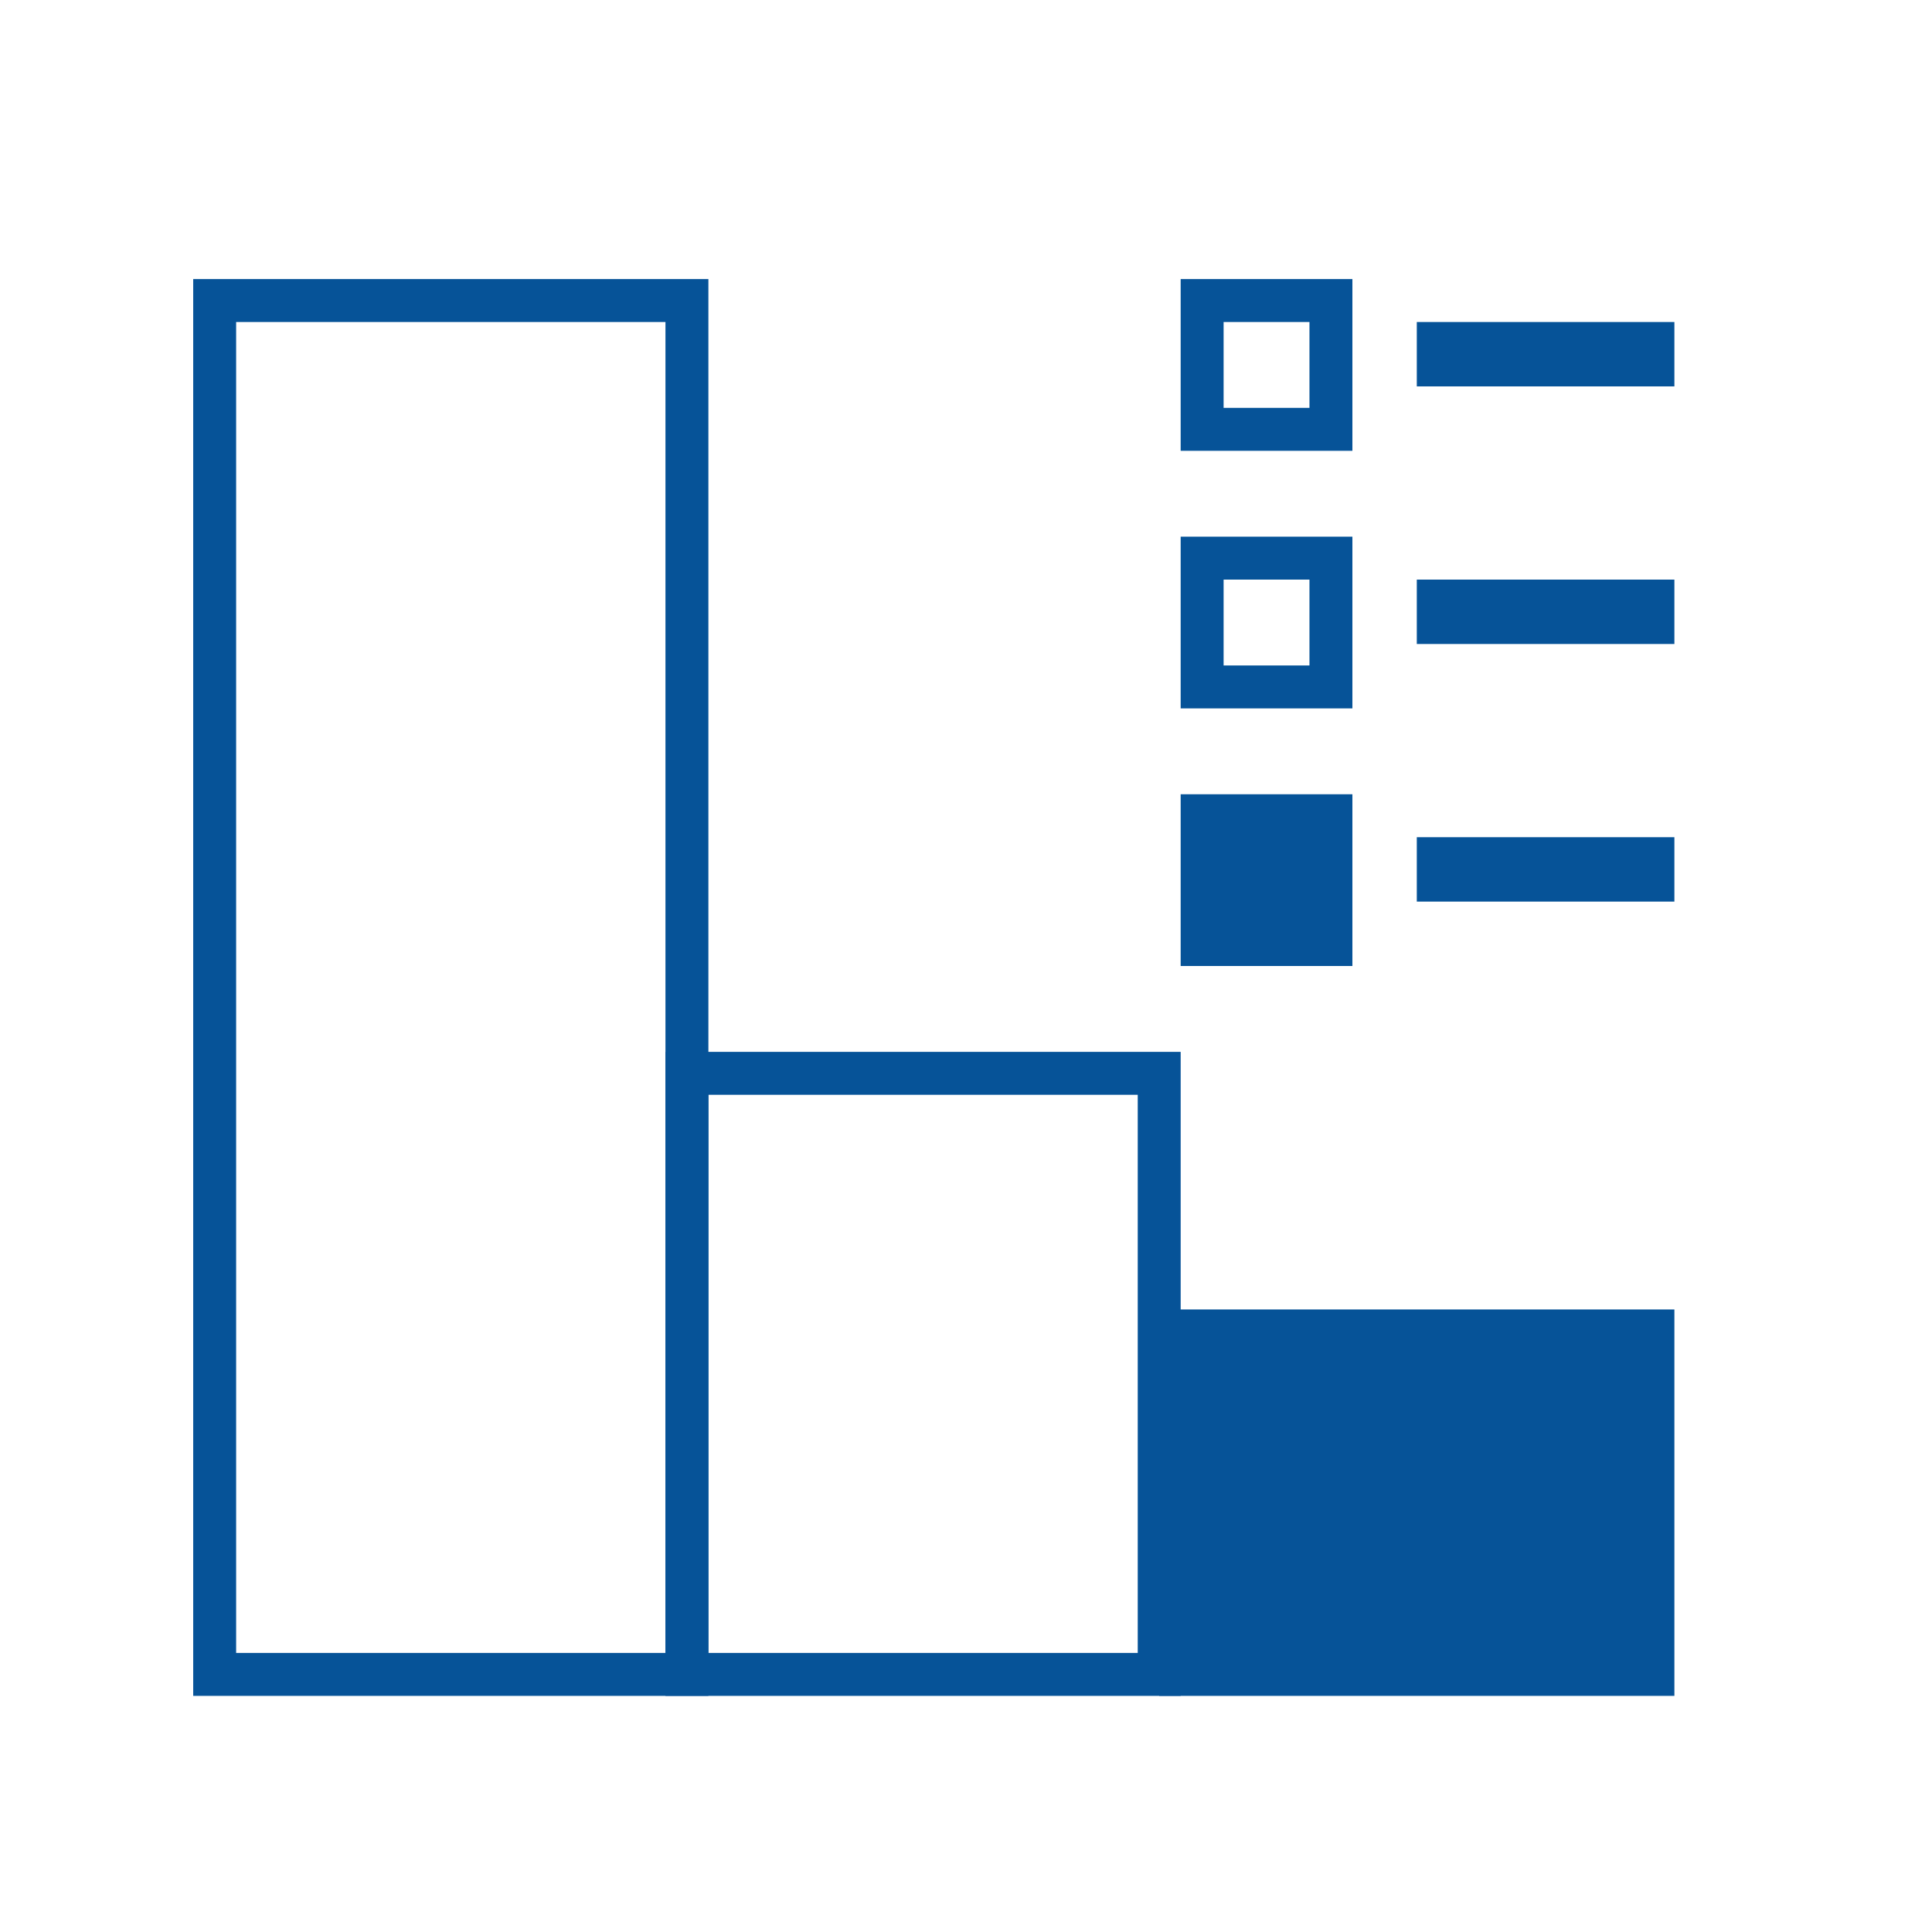 <svg width="90" height="90" fill="none" xmlns="http://www.w3.org/2000/svg"><path stroke="#065398" stroke-width="2" d="M32 50h22v28H32z"/><path fill="#065398" stroke="#065398" stroke-width="2" d="M55 62h22v16H55z"/><path stroke="#065398" stroke-width="2" d="M10 14h22v64H10z"/><path fill="#065398" d="M66 15h12v3H66zm0 12h12v3H66zm0 12h12v3H66z"/><path stroke="#065398" stroke-width="2" d="M56 14h6v6h-6zm0 12h6v6h-6z"/><path fill="#065398" d="M55 37h8v8h-8z"/></svg>